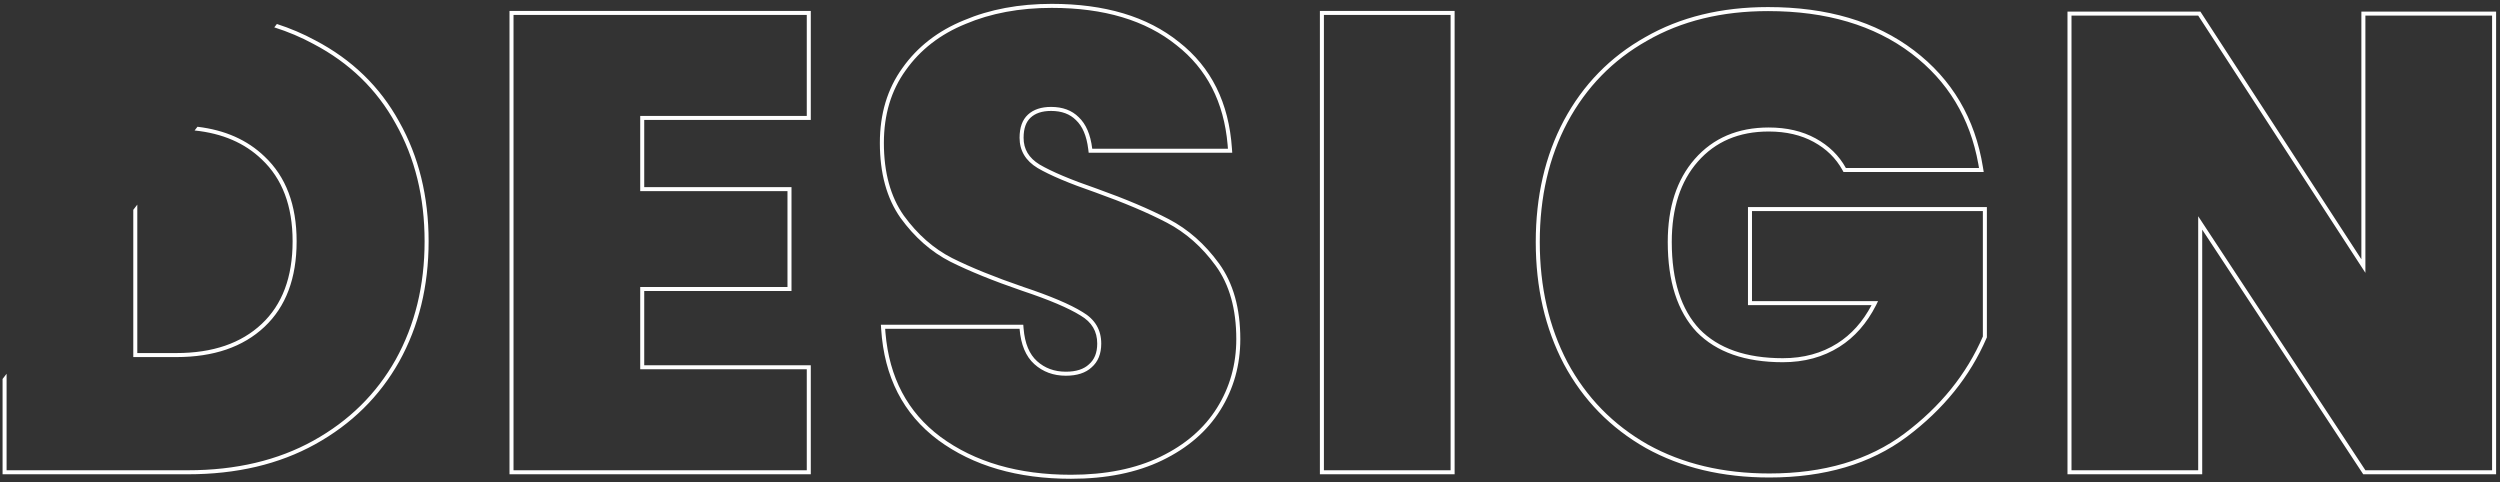 <svg width="622" height="120" viewBox="0 0 622 120" fill="none" xmlns="http://www.w3.org/2000/svg">
<rect x="0" y="0" width="622" height="120" fill="#333333" stroke="none"/>
<path fill-rule="evenodd" clip-rule="evenodd" d="M0.64 94.289V118H46.76C58.846 118 69.418 115.517 78.445 110.515C87.454 105.521 94.418 98.671 99.312 89.97L99.314 89.966C104.206 81.161 106.64 71.177 106.64 60.04C106.64 48.905 104.207 38.973 99.314 30.273C94.523 21.565 87.553 14.817 78.431 10.038C75.422 8.407 72.241 7.05 68.89 5.966L68.24 6.807C71.664 7.892 74.904 9.263 77.96 10.92C86.92 15.613 93.747 22.227 98.44 30.76C103.24 39.293 105.64 49.053 105.64 60.04C105.64 71.027 103.24 80.84 98.44 89.48C93.64 98.013 86.814 104.733 77.96 109.64C69.107 114.547 58.707 117 46.76 117H1.64V92.995L0.64 94.289ZM33.16 52.205V88.84H43.88C53.16 88.84 60.467 86.333 65.8 81.32C71.133 76.307 73.8 69.213 73.8 60.04C73.8 50.973 71.133 43.933 65.8 38.92C61.517 34.808 55.96 32.347 49.13 31.538L48.414 32.464C55.347 33.178 60.888 35.59 65.108 39.641L65.115 39.649C70.201 44.43 72.8 51.179 72.8 60.04C72.8 69.012 70.199 75.813 65.115 80.591C60.013 85.387 52.977 87.84 43.88 87.84H34.16V50.91L33.16 52.205ZM233.391 109.481L233.395 109.485C242.138 115.932 253.187 119.12 266.469 119.12C275.222 119.12 282.791 117.607 289.144 114.541C295.476 111.483 300.324 107.311 303.637 102.01C306.941 96.724 308.589 90.832 308.589 84.36C308.589 76.743 306.847 70.439 303.278 65.532C299.782 60.726 295.615 57.045 290.772 54.514C286.025 52.032 280.059 49.508 272.886 46.938L272.874 46.934C266.389 44.702 261.667 42.702 258.661 40.941C255.945 39.289 254.669 37.091 254.669 34.28C254.669 31.896 255.311 30.285 256.427 29.255C257.579 28.192 259.229 27.6 261.509 27.6C264.179 27.6 266.198 28.384 267.682 29.867L267.693 29.878L267.704 29.888C269.287 31.378 270.346 33.736 270.756 37.12L270.863 38H306.578L306.507 36.933C305.744 25.598 301.367 16.735 293.331 10.457C285.424 4.09 274.834 0.96 261.669 0.96C253.56 0.96 246.279 2.311 239.845 5.037C233.395 7.661 228.28 11.613 224.536 16.898C220.771 22.104 218.909 28.341 218.909 35.56C218.909 43.068 220.596 49.312 224.051 54.216L224.056 54.222L224.06 54.228C227.554 59.032 231.67 62.663 236.413 65.09L236.422 65.094C241.168 67.467 247.132 69.884 254.304 72.346L254.313 72.349C261.014 74.582 265.831 76.633 268.822 78.49L268.832 78.496L268.843 78.503C271.649 80.148 272.989 82.443 272.989 85.48C272.989 87.816 272.269 89.487 270.934 90.644L270.921 90.656L270.908 90.667C269.658 91.828 267.802 92.48 265.189 92.48C262.322 92.48 259.953 91.598 258.018 89.857C256.137 88.163 254.973 85.509 254.666 81.719L254.591 80.8H219.163L219.231 81.864C219.994 93.748 224.702 102.992 233.391 109.481ZM261.669 1.96C274.682 1.96 285.029 5.053 292.709 11.24C300.26 17.136 304.501 25.389 305.431 36C305.46 36.331 305.486 36.664 305.509 37H271.749C271.322 33.48 270.202 30.867 268.389 29.16C266.682 27.453 264.389 26.6 261.509 26.6C259.056 26.6 257.136 27.24 255.749 28.52C254.362 29.8 253.669 31.72 253.669 34.28C253.669 37.48 255.162 39.987 258.149 41.8C261.242 43.613 266.042 45.64 272.549 47.88C279.696 50.44 285.616 52.947 290.309 55.4C295.002 57.853 299.056 61.427 302.469 66.12C305.882 70.813 307.589 76.893 307.589 84.36C307.589 90.653 305.989 96.36 302.789 101.48C299.589 106.6 294.896 110.653 288.709 113.64C282.522 116.627 275.109 118.12 266.469 118.12C253.349 118.12 242.522 114.973 233.989 108.68C225.805 102.568 221.244 93.942 220.303 82.8C220.275 82.469 220.25 82.135 220.229 81.8H253.669C253.989 85.747 255.216 88.68 257.349 90.6C259.482 92.52 262.096 93.48 265.189 93.48C267.962 93.48 270.096 92.787 271.589 91.4C273.189 90.013 273.989 88.04 273.989 85.48C273.989 82.067 272.442 79.453 269.349 77.64C266.256 75.72 261.349 73.64 254.629 71.4C247.482 68.947 241.562 66.547 236.869 64.2C232.282 61.853 228.282 58.333 224.869 53.64C221.562 48.947 219.909 42.92 219.909 35.56C219.909 28.52 221.722 22.493 225.349 17.48C228.976 12.36 233.936 8.52 240.229 5.96C246.522 3.293 253.669 1.96 261.669 1.96ZM458.666 42.8H493.55L493.364 41.641C491.405 29.451 485.674 19.725 476.181 12.523C466.688 5.322 454.567 1.76 439.896 1.76C428.233 1.76 418.03 4.245 409.322 9.251C400.623 14.145 393.876 21.057 389.095 29.967L389.093 29.971C384.419 38.775 382.096 48.86 382.096 60.2C382.096 71.54 384.419 81.676 389.091 90.584L389.095 90.593C393.878 99.506 400.679 106.47 409.483 111.47L409.491 111.474C418.302 116.369 428.555 118.8 440.216 118.8C453.929 118.8 465.353 115.45 474.415 108.681L474.416 108.68C483.502 101.866 490.126 93.678 494.254 84.116L494.336 83.927V51.52H434.896V75.92H465.643C463.448 80.078 460.603 83.236 457.122 85.434C453.246 87.882 448.743 89.12 443.576 89.12C434.369 89.12 427.52 86.666 422.858 81.908C418.296 77.036 415.936 69.856 415.936 60.2C415.936 51.736 418.128 45.112 422.408 40.22C426.784 35.233 432.631 32.72 440.056 32.72C444.4 32.72 448.122 33.598 451.256 35.317C454.408 37.045 456.772 39.367 458.381 42.283L458.666 42.8ZM389.976 30.44C394.67 21.693 401.283 14.92 409.816 10.12C418.35 5.213 428.376 2.76 439.896 2.76C454.403 2.76 466.296 6.28 475.576 13.32C484.596 20.162 490.139 29.322 492.206 40.8C492.266 41.131 492.322 41.465 492.376 41.8H459.256C457.55 38.707 455.043 36.253 451.736 34.44C448.43 32.627 444.536 31.72 440.056 31.72C432.376 31.72 426.243 34.333 421.656 39.56C417.176 44.68 414.936 51.56 414.936 60.2C414.936 70.013 417.336 77.48 422.136 82.6C427.043 87.613 434.19 90.12 443.576 90.12C448.91 90.12 453.603 88.84 457.656 86.28C461.436 83.893 464.473 80.44 466.769 75.92C466.935 75.592 467.098 75.259 467.256 74.92H435.896V52.52H493.336V83.72C489.283 93.107 482.776 101.16 473.816 107.88C464.963 114.493 453.763 117.8 440.216 117.8C428.696 117.8 418.616 115.4 409.976 110.6C401.336 105.693 394.67 98.867 389.976 90.12C385.39 81.373 383.096 71.4 383.096 60.2C383.096 49 385.39 39.08 389.976 30.44ZM620.03 117H588.51L546.91 53.8V117H515.39V3.88H546.91L588.51 67.88V3.88H620.03V117ZM587.971 118L547.91 57.138V118H514.39V2.88H547.453L587.51 64.507V2.88H621.03V118H587.971ZM360.91 3.72H329.39V117H360.91V3.72ZM361.91 2.72V118H328.39V2.72H361.91ZM159.285 28.84H200.725V3.72H127.765V117H200.725V91.88H159.285V71.4H195.925V47.56H159.285V28.84ZM160.285 46.56H196.925V72.4H160.285V90.88H201.725V118H126.765V2.72H201.725V29.84H160.285V46.56Z" fill="white"/>
</svg>
